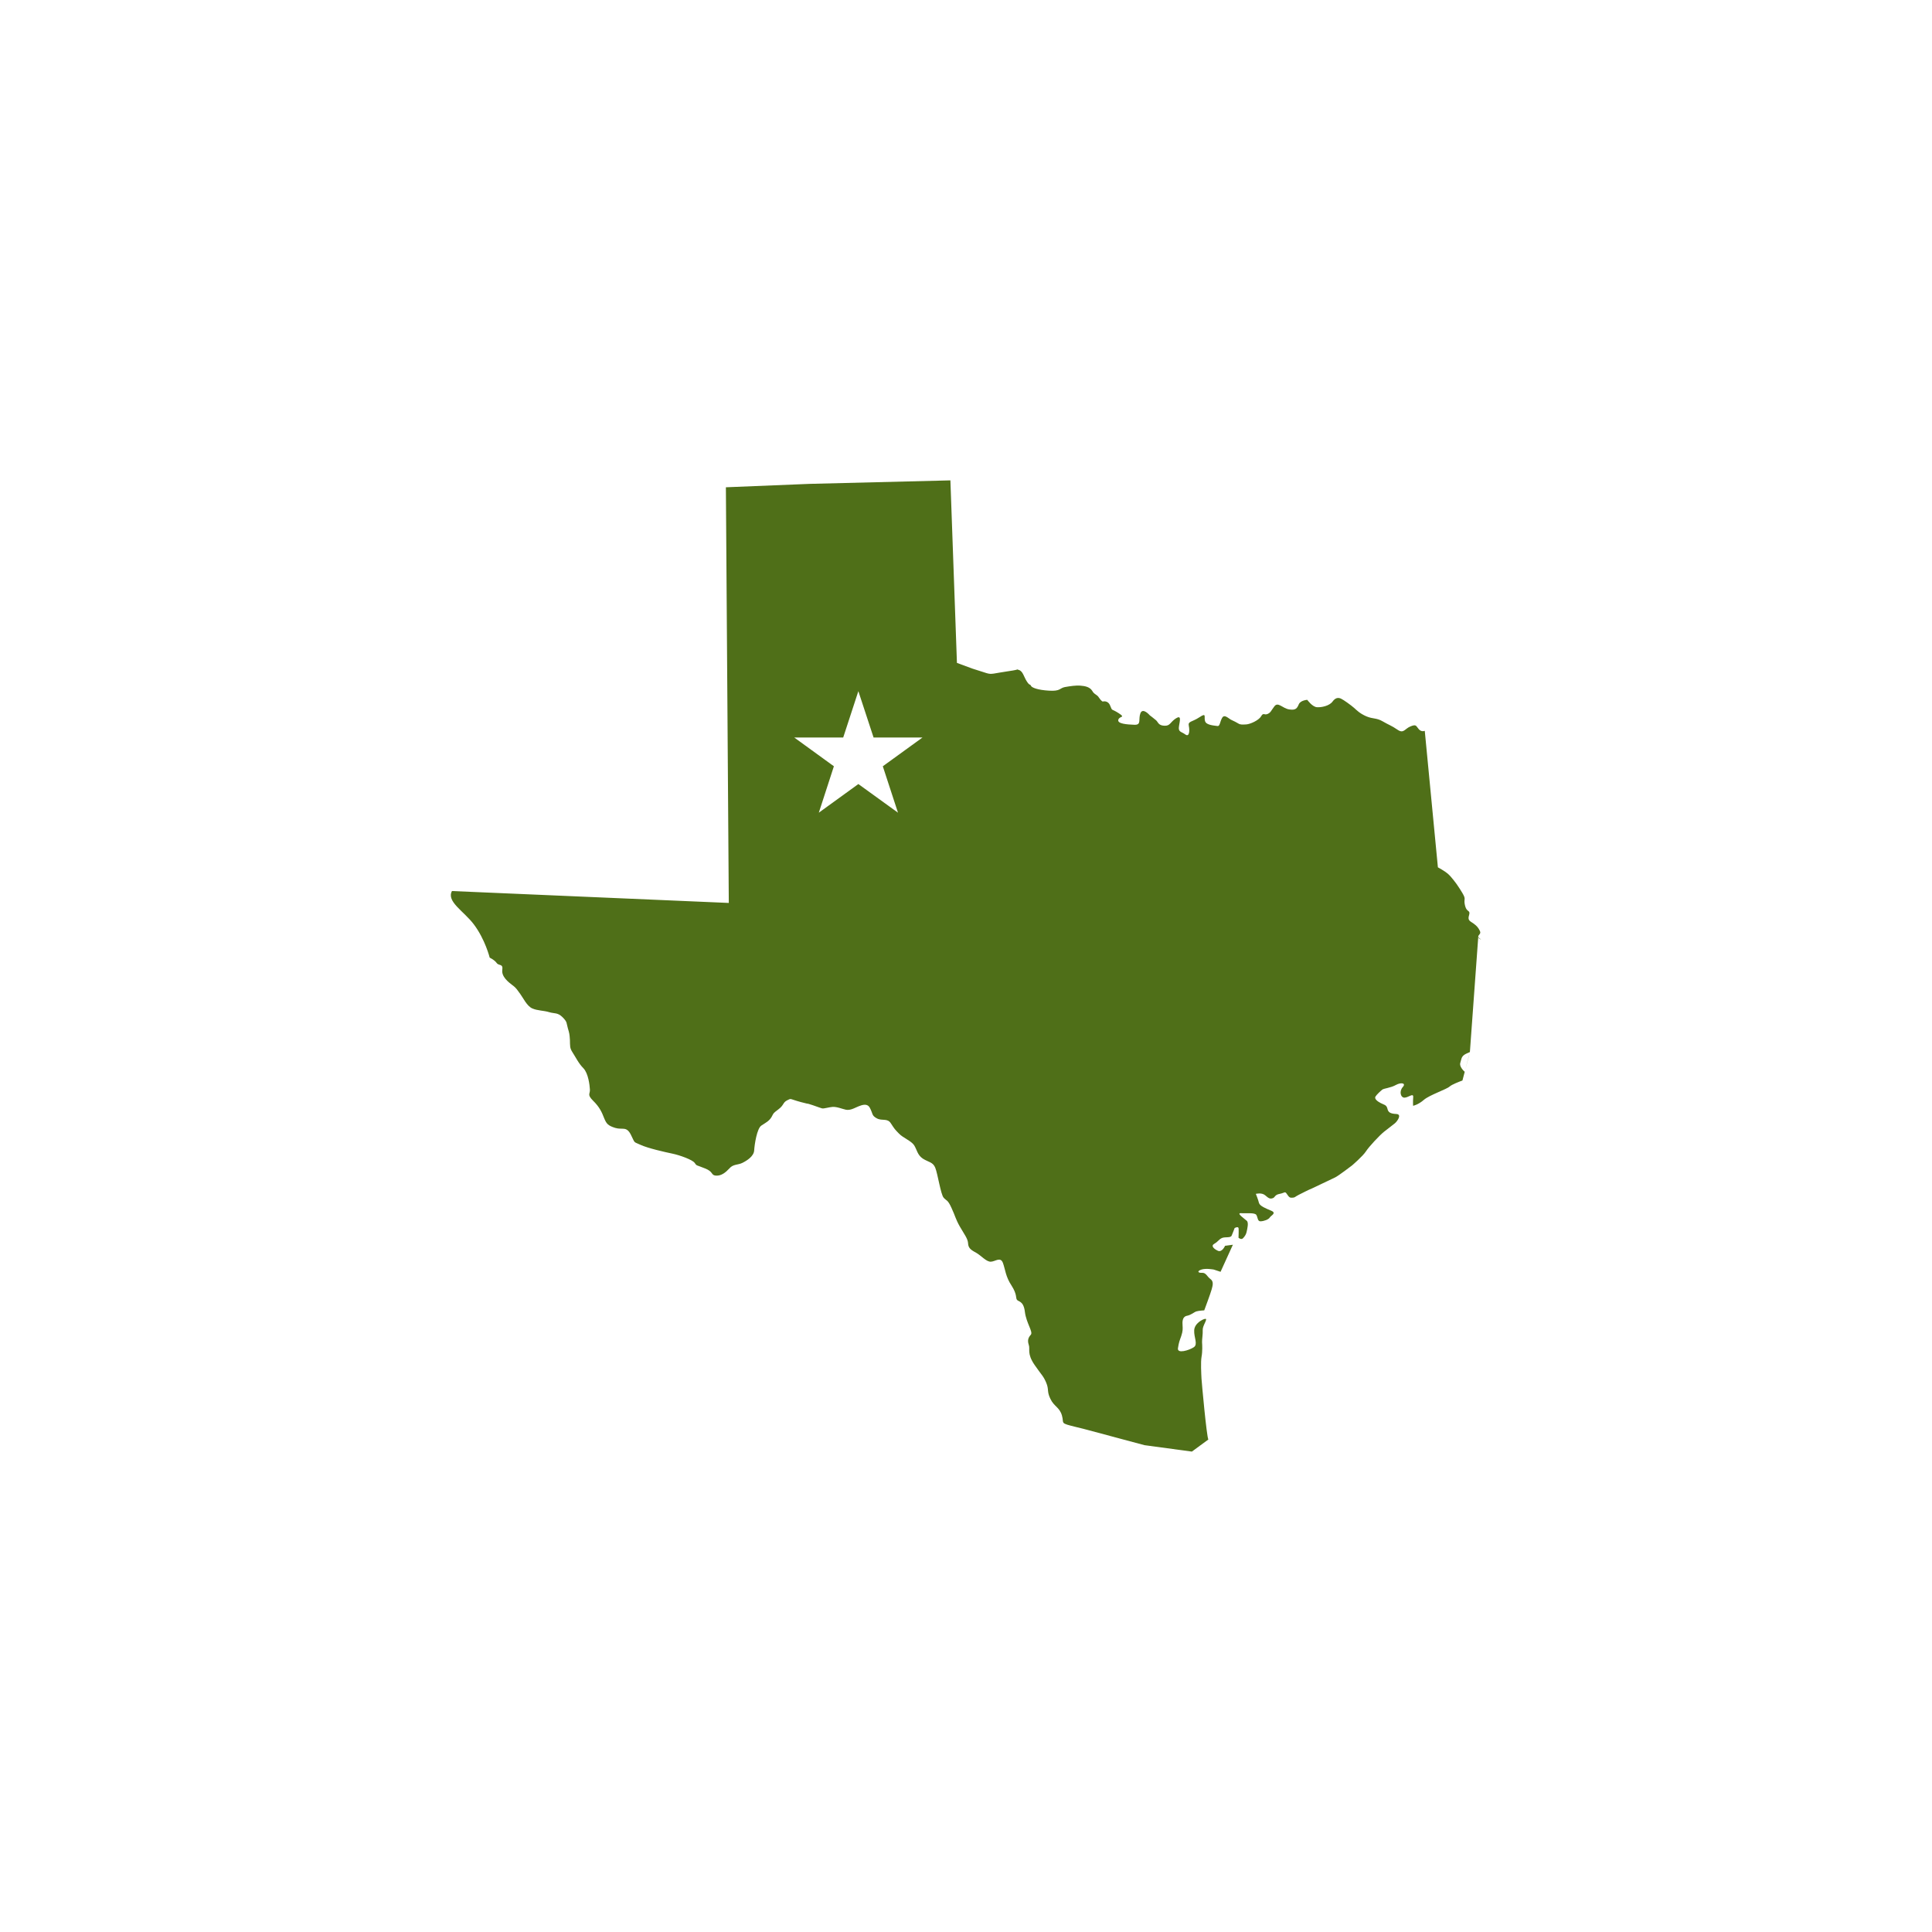 <?xml version="1.0" encoding="iso-8859-1"?>
<!-- Generator: Adobe Illustrator 20.1.0, SVG Export Plug-In . SVG Version: 6.00 Build 0)  -->
<svg version="1.1" id="Layer_1" xmlns="http://www.w3.org/2000/svg" xmlns:xlink="http://www.w3.org/1999/xlink" x="0px" y="0px"
	 viewBox="0 0 560 560" style="enable-background:new 0 0 560 560;" xml:space="preserve">
<path style="fill:#4F6F18;" d="M-278.096,277.366c-0.057-0.769,0.914-0.828,0.483-1.771c-0.435-0.907-0.857-1.453-1.871-2.176
	c-1.014-0.709-1.761-0.863-1.268-2.412c0.455-1.563-0.626-0.735-1.134-2.61c-0.484-1.892,0.114-1.754-0.316-2.864
	c-0.478-1.116-2.149-3.512-2.149-3.512s-1.45-2.031-2.445-2.911c-1.034-0.916-2.996-1.964-2.996-1.964l-3.805-39.566
	c0,0-0.938,0.449-1.737-0.478c-0.818-0.916-0.665-1.503-2.364-0.816c-1.699,0.652-1.981,2.212-3.775,0.988
	c-1.785-1.233-2.57-1.403-4.36-2.455c-1.794-1.036-2.737-0.62-4.69-1.432c-1.962-0.864-2.79-1.771-3.589-2.479
	c-0.809-0.711-3.03-2.327-3.795-2.671c-0.799-0.329-1.574-0.289-2.445,0.895c-0.9,1.212-3.192,1.711-4.513,1.606
	c-1.355-0.113-2.791-2.138-2.791-2.138s-1.924,0.112-2.445,1.274c-0.498,1.16-0.881,1.809-2.771,1.505
	c-1.962-0.284-3.231-2.307-4.302-0.907c-1.077,1.418-1.043,1.797-1.977,2.222c-0.952,0.439-1.215-0.53-1.89,0.692
	c-0.709,1.183-3.144,2.26-4.293,2.338c-1.134,0.062-1.713,0.105-2.293-0.26c-0.612-0.346-1.196-0.683-1.985-1.026
	c-0.79-0.329-2.011-1.804-2.704-0.639c-0.694,1.2-0.627,2.558-1.412,2.386c-0.775-0.131-3.106-0.208-3.522-1.331
	c-0.464-1.125,0.589-2.716-1.622-1.229c-2.215,1.47-3.393,1.141-3.125,2.481c0.292,1.319,0.211,3.415-1,2.532
	c-1.182-0.881-2.13-0.64-1.837-2.389c0.277-1.733,0.742-3.314-0.914-2.259c-1.661,1.08-1.613,2.212-3.326,2.116
	c-1.751-0.066-1.794-1.036-2.397-1.572c-0.622-0.544-1.819-1.437-1.819-1.437s-2.034-2.374-2.728-0.604
	c-0.67,1.764,0.393,3.405-1.713,3.336c-2.111-0.076-5.011-0.267-4.694-1.441c0.306-1.179,2.283-0.511,0.081-1.937
	c-2.192-1.417-1.742-0.439-2.426-2.136c-0.665-1.708-2.168-1.215-2.168-1.215s-0.388-0.09-1.058-1.088
	c-0.603-1.021-1.369-0.892-1.981-2.009c-0.665-1.102-2.039-1.417-3.364-1.508c-1.354-0.136-3.053,0.146-4.585,0.406
	c-1.522,0.31-1.268,1.25-4.556,1.042c-3.288-0.188-5.025-0.871-5.269-1.424c-0.22-0.551-0.368,0.046-1.196-1.269
	c-0.838-1.27-1.125-2.983-2.312-3.309c-0.282-0.082-0.34-0.113-0.34-0.155c-0.115,0.043-0.632,0.224-2.709,0.516
	c-4.364,0.632-4.752,1.028-6.303,0.556c-1.58-0.504-4.12-1.314-4.12-1.314l-4.465-1.649l-1.895-52.905l-40.779,1.011
	c15.822-6.005,32.896-9.425,50.876-9.425c39.75,0,75.642,16.068,101.69,41.998c25.646,25.59,41.549,60.656,42.051,99.549
	C-277.704,277.879-278.063,277.654-278.096,277.366 M-282.021,316.414c-0.928-0.841-1.531-1.875-1.273-2.613
	c0.301-0.935,0.267-1.708,1.182-2.331c0.44-0.303,1.033-0.52,1.593-0.78C-280.963,312.634-281.523,314.539-282.021,316.414
	 M-319.306,381.404c-10.935,10.911-23.703,19.938-37.667,26.896c-0.512-0.962-1.268-1.801-1.34-2.995
	c-0.062-1.334-0.259-4.736,0.024-6.309c0.287-1.53,0.201-3.47,0.143-4.197c-0.033-0.787,0.254-2.336,0.192-3.562
	c-0.062-1.248,1.551-3.23,0.771-3.216c-0.771,0.064-3.173,1.339-3.24,3.348c-0.105,2.038,1.158,4.042-0.115,4.887
	c-1.316,0.873-4.877,1.997-4.59,0.269c0.273-1.725,0.426-2.028,0.948-3.505c0.488-1.446,0.445-2.141,0.388-3.078
	c-0.062-0.959-0.124-2.467,1.182-2.78c1.335-0.246,2.072-1.038,2.805-1.286c0.77-0.229,2.297-0.308,2.297-0.308
	s1.829-4.894,2.139-6.046c0.331-1.179,0.651-2.324-0.349-3.035c-1-0.738-1.254-1.851-2.427-1.804
	c-1.148,0.084-1.55-0.463-0.229-0.919c1.326-0.472,3.641-0.014,3.641-0.014l1.953,0.647l3.57-7.845l-2.268,0.308
	c0,0-0.838,1.954-2.043,1.453c-1.173-0.532-2.178-1.424-1.063-2.05c1.115-0.639,1.259-1.215,2.187-1.658
	c0.971-0.427,2.532,0.064,2.847-0.73c0.34-0.771,0.847-2.162,0.847-2.162s1.115-0.633,1.154,0.133
	c0.053,0.773-0.029,2.675-0.029,2.675s0.794,0.724,1.336,0.113c0.564-0.596,0.909-1.186,1.048-1.959
	c0.158-0.78,0.613-2.541,0.01-3.068c-0.589-0.549-3.168-2.291-1.666-2.205c1.531,0.119,4.039-0.243,4.456,0.537
	c0.436,0.728,0.301,1.87,1.244,1.82c0.981-0.047,2.288-0.517,2.642-1.114c0.354-0.587,2.02-1.243,0.469-1.933
	c-1.579-0.673-3.35-1.356-3.608-2.281c-0.221-0.943-0.905-2.627-0.905-2.627s1.709-0.46,2.723,0.432
	c1.005,0.88,1.408,1.081,2.144,0.828c0.756-0.208,0.512-0.986,2.048-1.26c1.488-0.289,1.488-0.864,2.091,0.06
	c0.646,0.952,0.852,1.117,1.613,1.043c0.775-0.024,0.574-0.198,1.885-0.864c1.283-0.639,2.943-1.503,3.542-1.706
	c0.555-0.245,5.977-2.827,6.901-3.283c0.943-0.424,4.953-3.507,4.953-3.507s3.13-2.68,4.016-4.073
	c0.885-1.372,3.948-4.641,5.231-5.669c1.283-1.019,2.416-1.847,3.154-2.458c0.713-0.597,2.139-2.613,0.411-2.696
	c-1.737-0.089-2.349-0.46-2.589-1.582c-0.273-1.117-1.019-1.081-2-1.618c-0.976-0.508-1.794-1.224-1.469-1.823
	c0.354-0.597,1.469-1.616,2.005-2.05c0.565-0.379,2.465-0.499,3.939-1.345c1.498-0.829,3.058-0.544,1.966,0.639
	c-1.082,1.226-0.598,3.094,0.555,3.042c1.158-0.059,2.613-1.486,2.489-0.124c-0.1,1.352-0.029,2.484-0.029,2.484
	s1.497-0.286,3.144-1.74c1.641-1.398,6.556-3.03,7.451-3.849c0.679-0.598,2.723-1.377,3.709-1.742
	C-289.438,342.875-302.13,364.303-319.306,381.404 M-420.995,423.43c-39.745,0-75.608-16.03-101.695-42.026
	c-25.306-25.24-41.066-59.79-41.941-98.082c0.862,0.446,1.642,0.999,2.015,1.539c0.627,0.94,1.914,0.09,1.641,2.028
	c-0.277,1.911,1.737,3.526,2.938,4.424c1.211,0.871,1.402,1.427,2.273,2.558c0.814,1.088,1.933,3.517,3.484,4.178
	c1.561,0.685,3.317,0.59,4.882,1.081c1.546,0.477,2.46,0.036,3.91,1.486c1.426,1.444,1.062,1.641,1.516,3.181
	c0.45,1.512,0.484,1.681,0.598,3.407c0.053,1.716-0.081,2.296,0.756,3.584c0.862,1.305,1.728,3.169,3.139,4.586
	c1.426,1.46,1.828,4.889,1.9,6.201c0.067,1.342-0.886,1.412,0.938,3.245c1.829,1.787,2.517,3.295,3.159,4.966
	c0.689,1.67,1.077,2.219,3.25,2.9c2.148,0.632,3.23-0.599,4.546,2.009c1.292,2.627,0.646,1.892,2.8,2.905
	c2.191,1.007,7.059,2.09,9.203,2.538c2.158,0.448,5.848,1.778,6.475,2.696c0.617,0.924,0.421,0.535,2.966,1.582
	c2.551,0.976,1.656,1.976,3.188,2.097c1.565,0.115,2.838-0.933,3.915-2.097c1.086-1.264,2.436-0.95,3.738-1.587
	c1.311-0.645,3.34-1.911,3.436-3.632c0.1-1.727,0.804-6.371,2.091-7.198c1.292-0.857,2.225-1.272,2.948-2.48
	c0.665-1.2,0.325-0.959,1.985-2.219c1.661-1.243,1.235-1.952,2.527-2.61c1.316-0.666,0.555-0.418,4.058,0.525
	c3.493,0.926,0.579-0.014,3.493,0.926c2.938,0.995,2.373,1.04,3.886,0.745c1.503-0.277,1.886-0.484,3.656-0.022
	c1.756,0.472,2.182,0.856,3.676,0.384c1.478-0.468,4.078-2.314,5.154-0.484c1.029,1.885,0.497,2.279,2.067,3.145
	c1.594,0.854,3.091-0.165,4.106,1.494c1.077,1.649,1.077,1.649,2.321,2.927c1.206,1.265,3.551,2.093,4.398,3.388
	c0.814,1.279,0.929,2.799,2.512,3.865c1.632,1.045,2.934,0.974,3.604,2.641c0.708,1.692,1.598,7.774,2.436,8.681
	c0.794,0.932,1.177,0.519,2.269,2.956c1.12,2.402,1.158,3.18,2.407,5.387c1.283,2.233,2.326,3.525,2.402,4.851
	c0.062,1.315,0.67,1.883,2.249,2.717c1.594,0.885,3.029,2.718,4.379,2.649c1.331-0.083,2.791-1.517,3.485,0.38
	c0.679,1.883,0.775,3.975,2.483,6.531c1.675,2.613,1.158,3.588,1.574,4.13c0.402,0.582,1.934,0.289,2.302,3.52
	c0.392,3.221,2.45,5.806,1.713,6.612c-0.708,0.802-1.029,1.57-0.603,2.889c0.483,1.329-0.588,2.515,1.68,5.834
	c2.302,3.319,2.484,3.097,3.383,5.165c0.871,2.057,0.125,2.458,1.225,4.706c1.063,2.243,2.613,2.37,3.331,4.779
	c0.727,2.473-0.852,2.155,4.231,3.405c1.33,0.308,2.455,0.606,3.407,0.861C-400.761,422.325-410.735,423.43-420.995,423.43
	 M-522.69,178.575c7.963-7.915,16.941-14.799,26.522-20.676l0.842,109.574l-68.764-1.642
	C-560.741,231.878-545.58,201.438-522.69,178.575 M-446.287,241.31l-11.485-8.301l-11.462,8.301l4.369-13.453l-11.486-8.334h14.185
	l4.393-13.436l4.412,13.436h14.174l-11.5,8.334L-446.287,241.31L-446.287,241.31z M-420.995,110.5
	C-514.87,110.514-590.961,186.384-591,280.021c0.039,93.595,76.13,169.479,170.005,169.479c93.88,0,169.985-75.884,169.995-169.479
	C-251.01,186.384-327.115,110.514-420.995,110.5"/>
<path style="fill:#4F6F18;" d="M429.318,272.376c-0.449-0.245-0.809-0.47-0.842-0.759 M424.551,310.666
	c-0.928-0.841-1.531-1.875-1.273-2.613c0.302-0.935,0.268-1.708,1.182-2.331c0.44-0.303,1.033-0.52,1.593-0.78
	C425.609,306.886,425.049,308.79,424.551,310.666 M426.054,304.942l2.422-33.324c-0.057-0.769,0.914-0.828,0.483-1.771
	c-0.435-0.907-0.857-1.453-1.871-2.176c-1.014-0.709-1.761-0.864-1.268-2.412c0.455-1.563-0.627-0.735-1.134-2.61
	c-0.484-1.892,0.114-1.754-0.316-2.864c-0.478-1.116-2.149-3.512-2.149-3.512s-1.45-2.03-2.445-2.911
	c-1.034-0.916-2.996-1.964-2.996-1.964l-3.805-39.566c0,0-0.938,0.449-1.737-0.478c-0.818-0.916-0.665-1.503-2.364-0.816
	c-1.699,0.652-1.981,2.213-3.775,0.988c-1.785-1.233-2.57-1.403-4.36-2.455c-1.794-1.036-2.737-0.62-4.69-1.432
	c-1.962-0.864-2.79-1.771-3.589-2.479c-0.809-0.711-3.03-2.327-3.795-2.671c-0.799-0.329-1.574-0.289-2.445,0.895
	c-0.9,1.212-3.192,1.711-4.513,1.606c-1.355-0.113-2.791-2.138-2.791-2.138s-1.924,0.112-2.445,1.274
	c-0.498,1.16-0.881,1.809-2.771,1.506c-1.962-0.284-3.231-2.307-4.303-0.907c-1.077,1.418-1.043,1.797-1.977,2.222
	c-0.952,0.439-1.215-0.53-1.89,0.692c-0.709,1.183-3.144,2.26-4.293,2.338c-1.134,0.062-1.713,0.105-2.293-0.26
	c-0.612-0.346-1.196-0.683-1.985-1.026c-0.79-0.329-2.011-1.804-2.704-0.639c-0.694,1.2-0.627,2.558-1.412,2.386
	c-0.775-0.131-3.106-0.208-3.522-1.331c-0.464-1.125,0.589-2.716-1.622-1.229c-2.215,1.47-3.393,1.141-3.125,2.481
	c0.292,1.319,0.211,3.415-1,2.532c-1.182-0.881-2.13-0.64-1.837-2.389c0.277-1.733,0.742-3.314-0.914-2.259
	c-1.661,1.08-1.613,2.212-3.326,2.116c-1.751-0.066-1.794-1.036-2.397-1.572c-0.622-0.544-1.819-1.437-1.819-1.437
	s-2.034-2.374-2.728-0.604c-0.67,1.764,0.393,3.405-1.713,3.336c-2.111-0.076-5.011-0.267-4.694-1.441
	c0.306-1.179,2.283-0.511,0.081-1.937c-2.192-1.418-1.742-0.439-2.427-2.136c-0.665-1.708-2.167-1.215-2.167-1.215
	s-0.388-0.09-1.058-1.088c-0.603-1.021-1.369-0.892-1.981-2.009c-0.665-1.102-2.039-1.417-3.364-1.508
	c-1.354-0.136-3.053,0.146-4.585,0.406c-1.522,0.31-1.268,1.25-4.556,1.042c-3.288-0.188-5.025-0.871-5.269-1.424
	c-0.22-0.551-0.368,0.046-1.196-1.269c-0.838-1.27-1.124-2.983-2.312-3.309c-0.282-0.081-0.34-0.113-0.34-0.155
	c-0.115,0.043-0.632,0.224-2.709,0.516c-4.364,0.632-4.752,1.028-6.302,0.556c-1.58-0.504-4.121-1.314-4.121-1.314l-4.465-1.649
	l-1.895-52.905l-40.779,1.011l-24.296,0.99l0.842,120.481l-80.236-3.45c-1.67,3.038,3.42,5.806,6.322,9.647
	c3.305,4.375,4.608,9.652,4.608,9.652c0.862,0.446,1.642,0.999,2.015,1.539c0.627,0.94,1.914,0.09,1.641,2.028
	c-0.277,1.911,1.737,3.526,2.938,4.424c1.211,0.871,1.402,1.427,2.273,2.558c0.814,1.088,1.933,3.517,3.484,4.178
	c1.561,0.684,3.317,0.589,4.882,1.081c1.546,0.477,2.46,0.036,3.91,1.486c1.426,1.444,1.062,1.641,1.516,3.181
	c0.45,1.512,0.484,1.682,0.598,3.407c0.053,1.716-0.081,2.296,0.756,3.584c0.862,1.305,1.727,3.169,3.139,4.586
	c1.426,1.46,1.829,4.889,1.9,6.201c0.067,1.342-0.886,1.412,0.938,3.245c1.829,1.787,2.517,3.295,3.159,4.966
	c0.689,1.67,1.077,2.219,3.249,2.9c2.148,0.632,3.23-0.599,4.546,2.009c1.292,2.627,0.646,1.892,2.8,2.904
	c2.191,1.007,7.059,2.09,9.203,2.538c2.158,0.448,5.848,1.778,6.475,2.696c0.617,0.924,0.421,0.535,2.966,1.582
	c2.551,0.976,1.656,1.976,3.188,2.097c1.565,0.115,2.838-0.933,3.915-2.097c1.086-1.265,2.436-0.95,3.738-1.587
	c1.311-0.645,3.34-1.911,3.436-3.632c0.101-1.727,0.804-6.371,2.091-7.198c1.292-0.857,2.225-1.272,2.948-2.48
	c0.665-1.2,0.325-0.959,1.985-2.219c1.661-1.243,1.235-1.952,2.527-2.61c1.316-0.666,0.555-0.418,4.058,0.525
	c3.493,0.926,0.579-0.014,3.493,0.926c2.938,0.995,2.373,1.04,3.886,0.745c1.503-0.277,1.886-0.484,3.656-0.022
	c1.756,0.472,2.182,0.856,3.676,0.384c1.479-0.468,4.077-2.314,5.154-0.484c1.029,1.885,0.497,2.279,2.067,3.145
	c1.594,0.854,3.091-0.165,4.106,1.494c1.077,1.649,1.077,1.649,2.321,2.927c1.206,1.265,3.551,2.093,4.398,3.388
	c0.814,1.279,0.929,2.799,2.512,3.865c1.632,1.045,2.934,0.974,3.604,2.641c0.708,1.692,1.598,7.774,2.436,8.681
	c0.794,0.932,1.177,0.519,2.269,2.956c1.12,2.402,1.158,3.18,2.407,5.387c1.283,2.233,2.326,3.525,2.402,4.851
	c0.062,1.315,0.67,1.883,2.249,2.717c1.594,0.885,3.029,2.718,4.379,2.649c1.331-0.083,2.791-1.517,3.485,0.38
	c0.679,1.883,0.775,3.975,2.483,6.531c1.675,2.613,1.158,3.588,1.574,4.13c0.402,0.582,1.934,0.289,2.302,3.52
	c0.392,3.221,2.45,5.806,1.713,6.612c-0.708,0.802-1.029,1.57-0.603,2.889c0.483,1.329-0.588,2.515,1.68,5.834
	c2.302,3.319,2.484,3.097,3.383,5.165c0.871,2.057,0.124,2.458,1.225,4.706c1.063,2.243,2.613,2.37,3.331,4.779
	c0.727,2.473-0.852,2.155,4.231,3.405c1.33,0.308,2.455,0.606,3.407,0.861l16.289,4.367l13.738,1.862l4.779-3.503
	c-0.512-0.962-1.919-16.505-1.99-17.698c-0.062-1.334-0.259-4.736,0.024-6.309c0.287-1.53,0.201-3.47,0.143-4.197
	c-0.033-0.787,0.254-2.336,0.192-3.562c-0.062-1.248,1.55-3.23,0.77-3.216c-0.77,0.065-3.172,1.339-3.24,3.348
	c-0.105,2.038,1.158,4.042-0.115,4.887c-1.316,0.873-4.877,1.997-4.59,0.269c0.273-1.725,0.426-2.028,0.948-3.505
	c0.488-1.446,0.445-2.141,0.388-3.078c-0.062-0.959-0.124-2.467,1.182-2.78c1.336-0.246,2.072-1.038,2.805-1.286
	c0.771-0.229,2.297-0.308,2.297-0.308s1.829-4.894,2.139-6.046c0.33-1.179,0.651-2.324-0.349-3.035
	c-1.001-0.738-1.254-1.851-2.427-1.804c-1.148,0.084-1.551-0.463-0.229-0.919c1.326-0.472,3.642-0.014,3.642-0.014l1.953,0.647
	l3.57-7.845l-2.268,0.308c0,0-0.838,1.954-2.043,1.453c-1.173-0.532-2.177-1.424-1.063-2.05c1.115-0.639,1.259-1.215,2.187-1.658
	c0.971-0.427,2.532,0.065,2.847-0.73c0.34-0.771,0.847-2.162,0.847-2.162s1.115-0.633,1.154,0.133
	c0.053,0.773-0.029,2.675-0.029,2.675s0.794,0.724,1.336,0.113c0.564-0.597,0.909-1.186,1.048-1.959
	c0.158-0.78,0.613-2.541,0.01-3.068c-0.589-0.549-3.168-2.291-1.666-2.205c1.531,0.119,4.039-0.243,4.456,0.537
	c0.436,0.728,0.301,1.87,1.244,1.82c0.981-0.047,2.288-0.517,2.642-1.114c0.354-0.587,2.02-1.243,0.469-1.933
	c-1.579-0.673-3.35-1.356-3.608-2.281c-0.221-0.943-0.905-2.627-0.905-2.627s1.709-0.46,2.723,0.432
	c1.005,0.88,1.408,1.081,2.144,0.828c0.756-0.208,0.512-0.986,2.048-1.26c1.488-0.289,1.488-0.864,2.091,0.06
	c0.646,0.952,0.852,1.117,1.613,1.043c0.776-0.024,0.574-0.198,1.885-0.864c1.283-0.639,2.943-1.503,3.542-1.706
	c0.555-0.245,5.977-2.827,6.901-3.283c0.943-0.424,4.953-3.507,4.953-3.507s3.13-2.68,4.016-4.073
	c0.885-1.372,3.948-4.641,5.231-5.669c1.283-1.019,2.416-1.846,3.154-2.458c0.713-0.597,2.139-2.613,0.411-2.696
	c-1.737-0.089-2.35-0.46-2.589-1.582c-0.273-1.117-1.019-1.081-2.001-1.618c-0.976-0.508-1.794-1.224-1.469-1.822
	c0.354-0.597,1.469-1.616,2.005-2.05c0.565-0.379,2.465-0.499,3.939-1.345c1.498-0.829,3.058-0.544,1.966,0.639
	c-1.082,1.226-0.598,3.094,0.555,3.042c1.158-0.059,2.613-1.486,2.489-0.124c-0.1,1.353-0.029,2.484-0.029,2.484
	s1.497-0.286,3.144-1.74c1.641-1.398,6.556-3.03,7.451-3.849c0.679-0.598,2.723-1.377,3.709-1.742 M260.285,235.561L248.8,227.26
	l-11.462,8.301l4.369-13.453l-11.486-8.334h14.185l4.393-13.436l4.412,13.436h14.175l-11.5,8.334L260.285,235.561L260.285,235.561z"
	/>
<path style="fill:#4F6F18;" d="M1120.318,272.376c-0.45-0.245-0.809-0.47-0.842-0.759 M1115.551,310.666
	c-0.928-0.841-1.531-1.875-1.273-2.613c0.301-0.935,0.267-1.708,1.182-2.331c0.44-0.303,1.033-0.52,1.593-0.78
	C1116.609,306.886,1116.049,308.79,1115.551,310.666 M1117.054,304.942l2.422-33.324c-0.057-0.769,0.914-0.828,0.483-1.771
	c-0.435-0.907-0.857-1.453-1.871-2.176c-1.014-0.709-1.761-0.864-1.268-2.412c0.455-1.563-0.627-0.735-1.134-2.61
	c-0.484-1.892,0.114-1.754-0.316-2.864c-0.478-1.116-2.149-3.512-2.149-3.512s-1.45-2.03-2.445-2.911
	c-1.034-0.916-2.996-1.964-2.996-1.964l-3.805-39.566c0,0-0.938,0.449-1.737-0.478c-0.818-0.916-0.665-1.503-2.364-0.816
	c-1.699,0.652-1.981,2.213-3.775,0.988c-1.785-1.233-2.57-1.403-4.36-2.455c-1.794-1.036-2.737-0.62-4.69-1.432
	c-1.962-0.864-2.79-1.771-3.589-2.479c-0.809-0.711-3.03-2.327-3.795-2.671c-0.799-0.329-1.574-0.289-2.445,0.895
	c-0.9,1.212-3.192,1.711-4.513,1.606c-1.354-0.113-2.791-2.138-2.791-2.138s-1.924,0.112-2.445,1.274
	c-0.498,1.16-0.881,1.809-2.771,1.506c-1.962-0.284-3.231-2.307-4.302-0.907c-1.077,1.418-1.043,1.797-1.976,2.222
	c-0.952,0.439-1.215-0.53-1.89,0.692c-0.709,1.183-3.144,2.26-4.293,2.338c-1.134,0.062-1.713,0.105-2.293-0.26
	c-0.612-0.346-1.196-0.683-1.985-1.026c-0.79-0.329-2.011-1.804-2.704-0.639c-0.694,1.2-0.627,2.558-1.412,2.386
	c-0.775-0.131-3.106-0.208-3.522-1.331c-0.464-1.125,0.589-2.716-1.622-1.229c-2.215,1.47-3.393,1.141-3.125,2.481
	c0.292,1.319,0.211,3.415-1,2.532c-1.182-0.881-2.13-0.64-1.837-2.389c0.277-1.733,0.742-3.314-0.914-2.259
	c-1.661,1.08-1.613,2.212-3.326,2.116c-1.751-0.066-1.794-1.036-2.397-1.572c-0.622-0.544-1.819-1.437-1.819-1.437
	s-2.034-2.374-2.728-0.604c-0.67,1.764,0.393,3.405-1.713,3.336c-2.111-0.076-5.011-0.267-4.694-1.441
	c0.306-1.179,2.283-0.511,0.081-1.937c-2.192-1.418-1.742-0.439-2.427-2.136c-0.665-1.708-2.167-1.215-2.167-1.215
	s-0.388-0.09-1.058-1.088c-0.603-1.021-1.369-0.892-1.981-2.009c-0.665-1.102-2.039-1.417-3.364-1.508
	c-1.354-0.136-3.053,0.146-4.585,0.406c-1.522,0.31-1.268,1.25-4.556,1.042c-3.288-0.188-5.025-0.871-5.269-1.424
	c-0.22-0.551-0.368,0.046-1.196-1.269c-0.838-1.27-1.125-2.983-2.312-3.309c-0.282-0.081-0.34-0.113-0.34-0.155
	c-0.115,0.043-0.632,0.224-2.709,0.516c-4.364,0.632-4.752,1.028-6.302,0.556c-1.58-0.504-4.12-1.314-4.12-1.314l-4.465-1.649
	l-1.895-52.905l-40.779,1.011l-24.296,0.99l0.842,120.481l-80.236-3.45c-1.67,3.038,3.42,5.806,6.322,9.647
	c3.305,4.375,4.608,9.652,4.608,9.652c0.862,0.446,1.642,0.999,2.015,1.539c0.627,0.94,1.914,0.09,1.641,2.028
	c-0.277,1.911,1.737,3.526,2.938,4.424c1.211,0.871,1.402,1.427,2.273,2.558c0.814,1.088,1.933,3.517,3.484,4.178
	c1.561,0.684,3.317,0.589,4.882,1.081c1.545,0.477,2.46,0.036,3.91,1.486c1.426,1.444,1.062,1.641,1.517,3.181
	c0.45,1.512,0.484,1.682,0.598,3.407c0.053,1.716-0.081,2.296,0.756,3.584c0.862,1.305,1.727,3.169,3.139,4.586
	c1.426,1.46,1.828,4.889,1.9,6.201c0.067,1.342-0.886,1.412,0.938,3.245c1.829,1.787,2.517,3.295,3.159,4.966
	c0.689,1.67,1.077,2.219,3.25,2.9c2.148,0.632,3.23-0.599,4.546,2.009c1.292,2.627,0.646,1.892,2.8,2.904
	c2.191,1.007,7.059,2.09,9.203,2.538c2.158,0.448,5.848,1.778,6.475,2.696c0.617,0.924,0.421,0.535,2.967,1.582
	c2.551,0.976,1.656,1.976,3.188,2.097c1.565,0.115,2.838-0.933,3.915-2.097c1.086-1.265,2.436-0.95,3.738-1.587
	c1.311-0.645,3.34-1.911,3.436-3.632c0.1-1.727,0.804-6.371,2.091-7.198c1.292-0.857,2.225-1.272,2.948-2.48
	c0.665-1.2,0.325-0.959,1.985-2.219c1.661-1.243,1.235-1.952,2.527-2.61c1.316-0.666,0.555-0.418,4.058,0.525
	c3.493,0.926,0.579-0.014,3.493,0.926c2.938,0.995,2.373,1.04,3.886,0.745c1.503-0.277,1.886-0.484,3.656-0.022
	c1.756,0.472,2.182,0.856,3.676,0.384c1.479-0.468,4.078-2.314,5.154-0.484c1.029,1.885,0.497,2.279,2.067,3.145
	c1.594,0.854,3.091-0.165,4.106,1.494c1.077,1.649,1.077,1.649,2.321,2.927c1.206,1.265,3.551,2.093,4.398,3.388
	c0.814,1.279,0.929,2.799,2.512,3.865c1.632,1.045,2.934,0.974,3.604,2.641c0.708,1.692,1.598,7.774,2.436,8.681
	c0.794,0.932,1.177,0.519,2.269,2.956c1.12,2.402,1.158,3.18,2.407,5.387c1.283,2.233,2.326,3.525,2.402,4.851
	c0.062,1.315,0.67,1.883,2.249,2.717c1.594,0.885,3.029,2.718,4.379,2.649c1.331-0.083,2.791-1.517,3.485,0.38
	c0.679,1.883,0.775,3.975,2.483,6.531c1.675,2.613,1.158,3.588,1.575,4.13c0.402,0.582,1.934,0.289,2.302,3.52
	c0.392,3.221,2.45,5.806,1.713,6.612c-0.708,0.802-1.029,1.57-0.603,2.889c0.483,1.329-0.588,2.515,1.68,5.834
	c2.302,3.319,2.484,3.097,3.383,5.165c0.871,2.057,0.125,2.458,1.225,4.706c1.063,2.243,2.613,2.37,3.331,4.779
	c0.727,2.473-0.852,2.155,4.231,3.405c1.33,0.308,2.455,0.606,3.407,0.861l16.289,4.367l13.738,1.862l4.779-3.503
	c-0.512-0.962-1.919-16.505-1.99-17.698c-0.062-1.334-0.259-4.736,0.024-6.309c0.287-1.53,0.201-3.47,0.143-4.197
	c-0.033-0.787,0.254-2.336,0.192-3.562c-0.062-1.248,1.551-3.23,0.771-3.216c-0.771,0.065-3.172,1.339-3.24,3.348
	c-0.105,2.038,1.158,4.042-0.115,4.887c-1.316,0.873-4.877,1.997-4.59,0.269c0.273-1.725,0.426-2.028,0.948-3.505
	c0.488-1.446,0.445-2.141,0.388-3.078c-0.062-0.959-0.124-2.467,1.182-2.78c1.336-0.246,2.072-1.038,2.805-1.286
	c0.771-0.229,2.297-0.308,2.297-0.308s1.829-4.894,2.139-6.046c0.33-1.179,0.651-2.324-0.349-3.035
	c-1-0.738-1.254-1.851-2.427-1.804c-1.148,0.084-1.551-0.463-0.229-0.919c1.326-0.472,3.641-0.014,3.641-0.014l1.953,0.647
	l3.57-7.845l-2.268,0.308c0,0-0.838,1.954-2.043,1.453c-1.173-0.532-2.177-1.424-1.063-2.05c1.115-0.639,1.259-1.215,2.187-1.658
	c0.971-0.427,2.532,0.065,2.847-0.73c0.34-0.771,0.847-2.162,0.847-2.162s1.115-0.633,1.154,0.133
	c0.052,0.773-0.029,2.675-0.029,2.675s0.794,0.724,1.336,0.113c0.564-0.597,0.909-1.186,1.048-1.959
	c0.158-0.78,0.613-2.541,0.01-3.068c-0.589-0.549-3.168-2.291-1.666-2.205c1.531,0.119,4.039-0.243,4.456,0.537
	c0.436,0.728,0.301,1.87,1.244,1.82c0.981-0.047,2.288-0.517,2.642-1.114c0.354-0.587,2.02-1.243,0.469-1.933
	c-1.579-0.673-3.35-1.356-3.608-2.281c-0.221-0.943-0.905-2.627-0.905-2.627s1.709-0.46,2.723,0.432
	c1.005,0.88,1.407,1.081,2.144,0.828c0.756-0.208,0.512-0.986,2.048-1.26c1.488-0.289,1.488-0.864,2.091,0.06
	c0.646,0.952,0.852,1.117,1.613,1.043c0.776-0.024,0.574-0.198,1.885-0.864c1.283-0.639,2.943-1.503,3.542-1.706
	c0.555-0.245,5.977-2.827,6.901-3.283c0.943-0.424,4.953-3.507,4.953-3.507s3.13-2.68,4.016-4.073
	c0.885-1.372,3.948-4.641,5.231-5.669c1.283-1.019,2.416-1.846,3.154-2.458c0.713-0.597,2.139-2.613,0.411-2.696
	c-1.737-0.089-2.349-0.46-2.589-1.582c-0.273-1.117-1.019-1.081-2-1.618c-0.976-0.508-1.794-1.224-1.469-1.822
	c0.354-0.597,1.469-1.616,2.005-2.05c0.565-0.379,2.465-0.499,3.939-1.345c1.498-0.829,3.058-0.544,1.966,0.639
	c-1.082,1.226-0.598,3.094,0.555,3.042c1.158-0.059,2.613-1.486,2.489-0.124c-0.1,1.353-0.029,2.484-0.029,2.484
	s1.497-0.286,3.144-1.74c1.641-1.398,6.556-3.03,7.451-3.849c0.679-0.598,2.723-1.377,3.709-1.742"/>
</svg>
